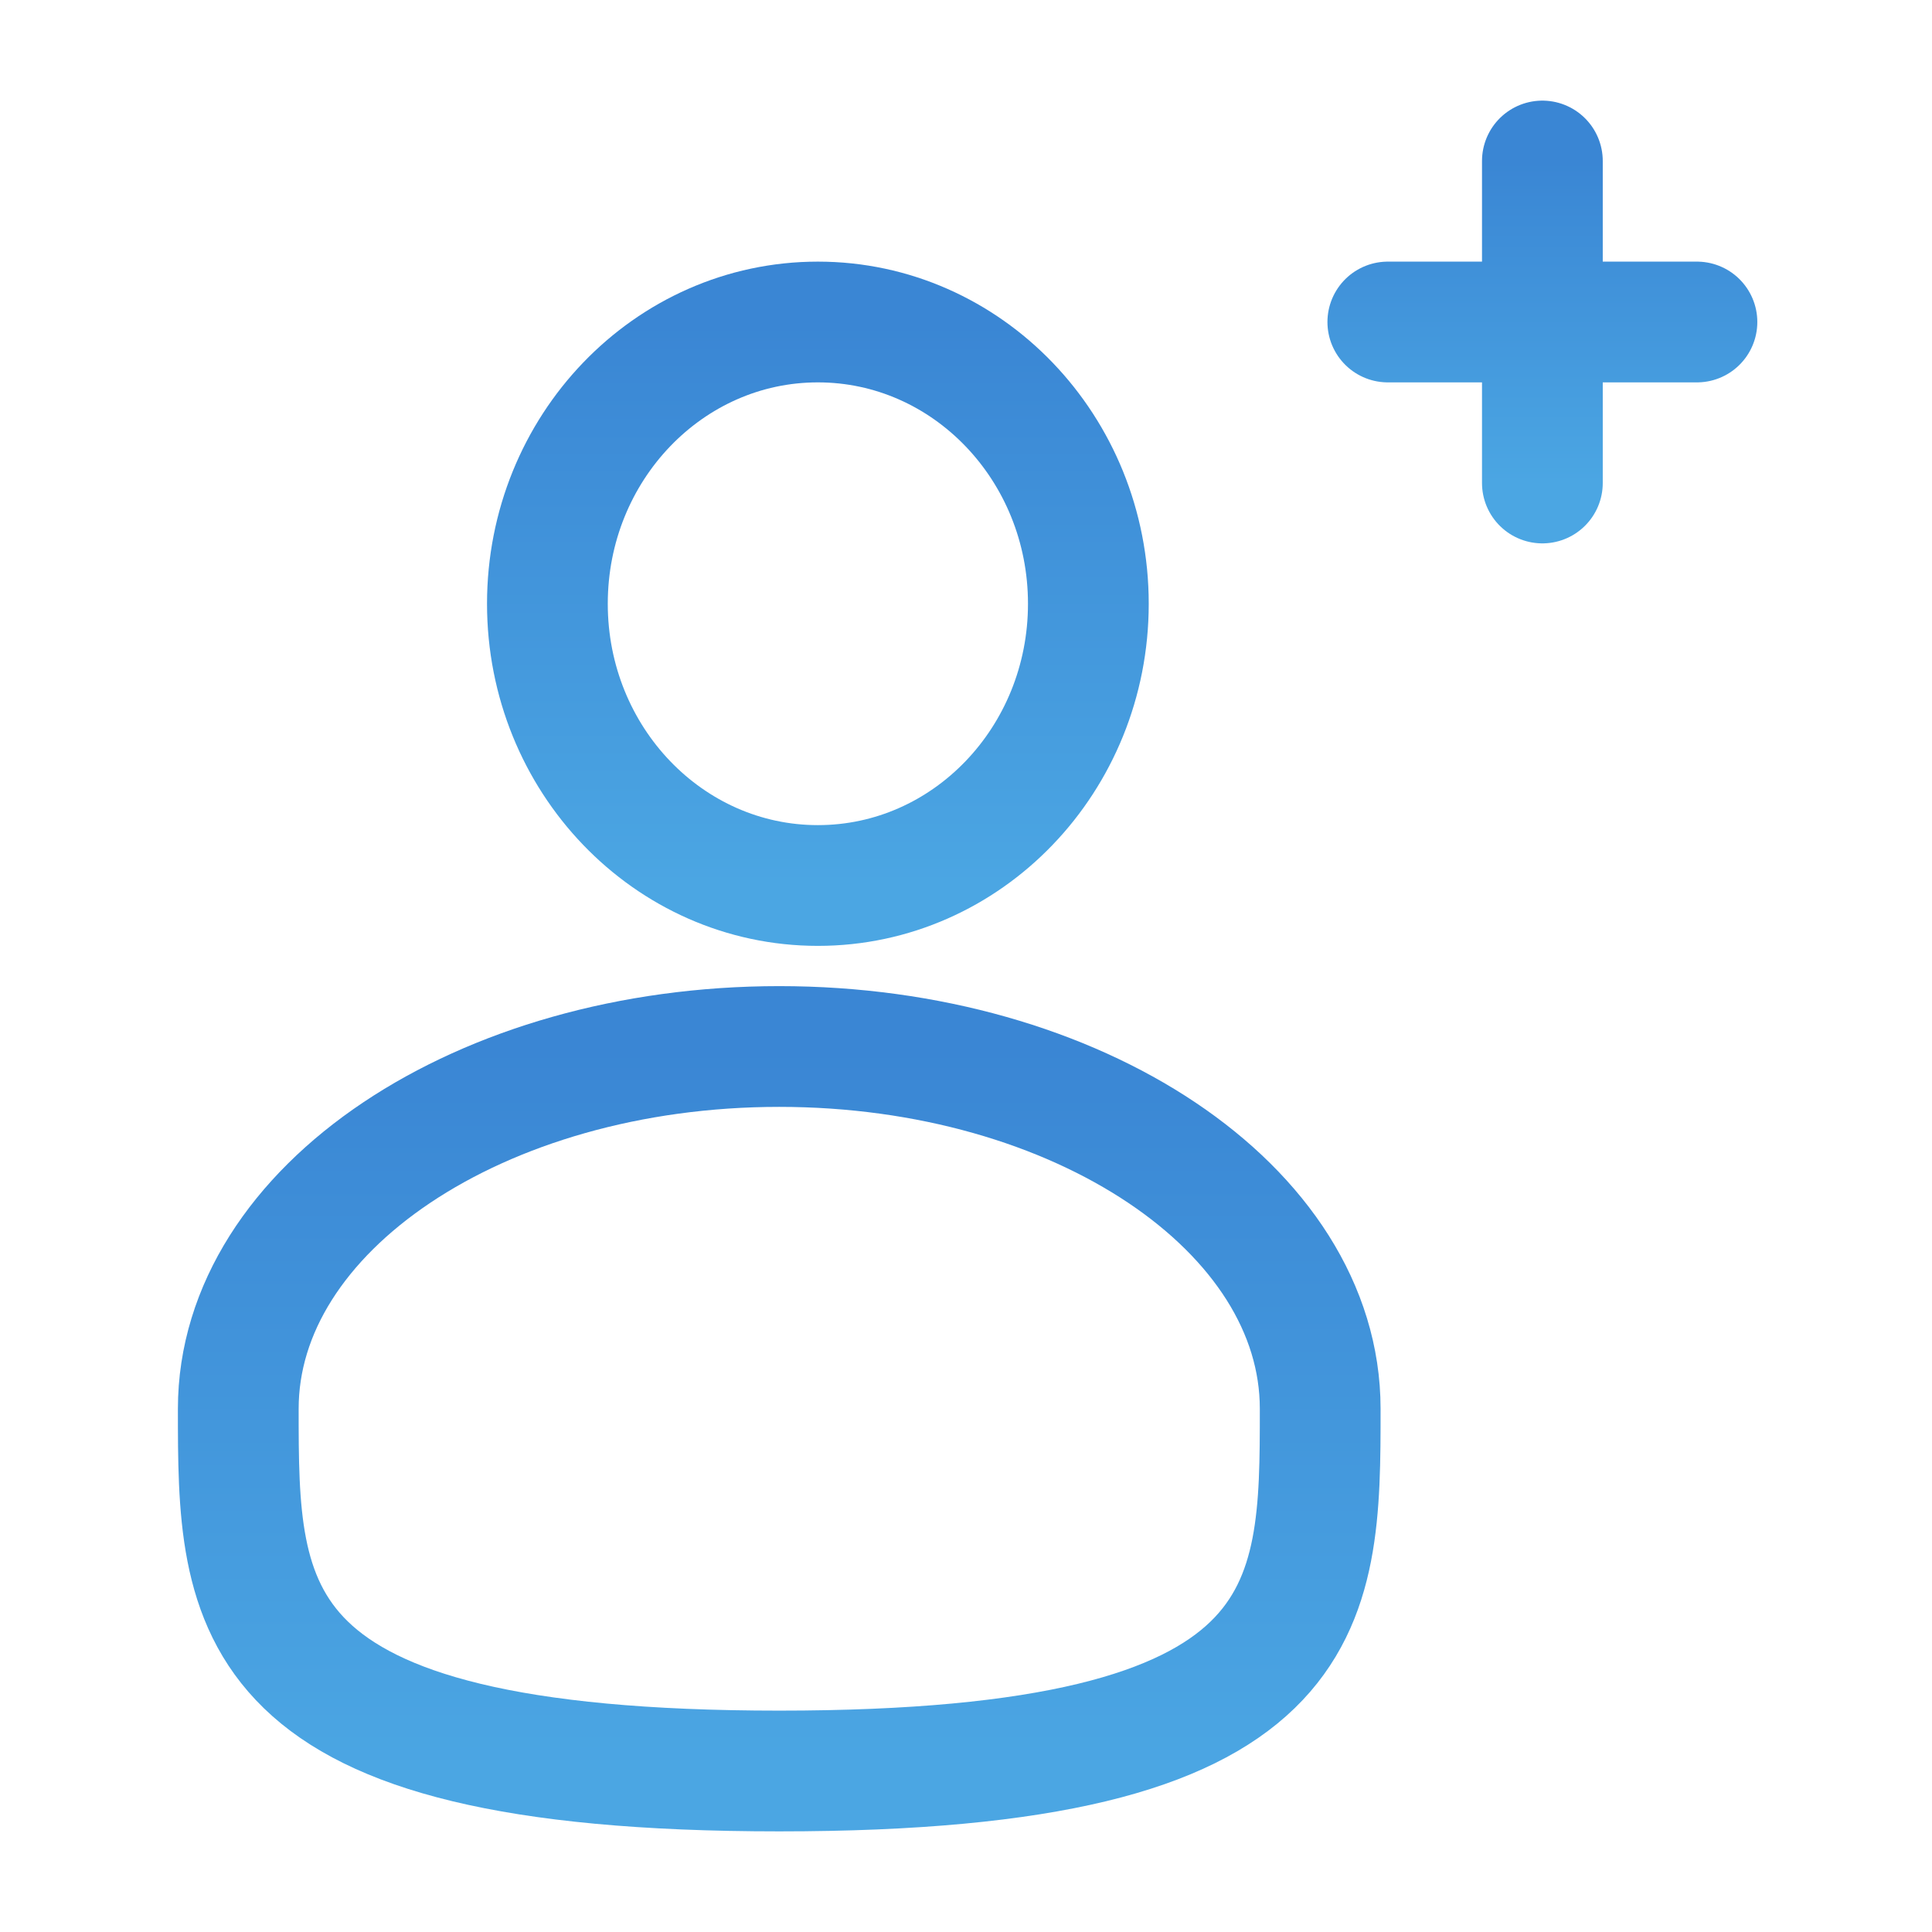 <svg width="24" height="24" viewBox="0 0 24 24" fill="none" xmlns="http://www.w3.org/2000/svg">
    <defs>
        <linearGradient id="paint0_linear_2723_124119" x1="10.16" y1="4" x2="10.16" y2="11" gradientUnits="userSpaceOnUse">
            <stop stop-color="#3A86D4"/>
            <stop offset="1" stop-color="#4BA6E3"/>
        </linearGradient>
        <linearGradient id="paint1_linear_2723_124119" x1="9.68" y1="13" x2="9.68" y2="22" gradientUnits="userSpaceOnUse">
            <stop stop-color="#3A86D4"/>
            <stop offset="1" stop-color="#4BA6E3"/>
        </linearGradient>
        <linearGradient id="paint2_linear_2723_124119" x1="19.16" y1="2" x2="19.16" y2="6" gradientUnits="userSpaceOnUse">
            <stop stop-color="#3A86D4"/>
            <stop offset="1" stop-color="#4BA6E3"/>
        </linearGradient>
    </defs>
<ellipse cx="10.16" cy="7.5" rx="3.36" ry="3.5" stroke="url(#paint0_linear_2723_124119)" stroke-width="1.5"/>
<path d="M16.4 17.5C16.4 19.985 16.4 22 9.68 22C2.96 22 2.96 19.985 2.96 17.5C2.96 15.015 5.969 13 9.68 13C13.391 13 16.4 15.015 16.4 17.5Z" stroke="url(#paint1_linear_2723_124119)" stroke-width="1.5"/>
<path d="M21.08 4H19.16M19.16 4H17.24M19.16 4L19.16 2M19.16 4L19.16 6" stroke="url(#paint2_linear_2723_124119)" stroke-width="1.5" stroke-linecap="round"/>

</svg>
